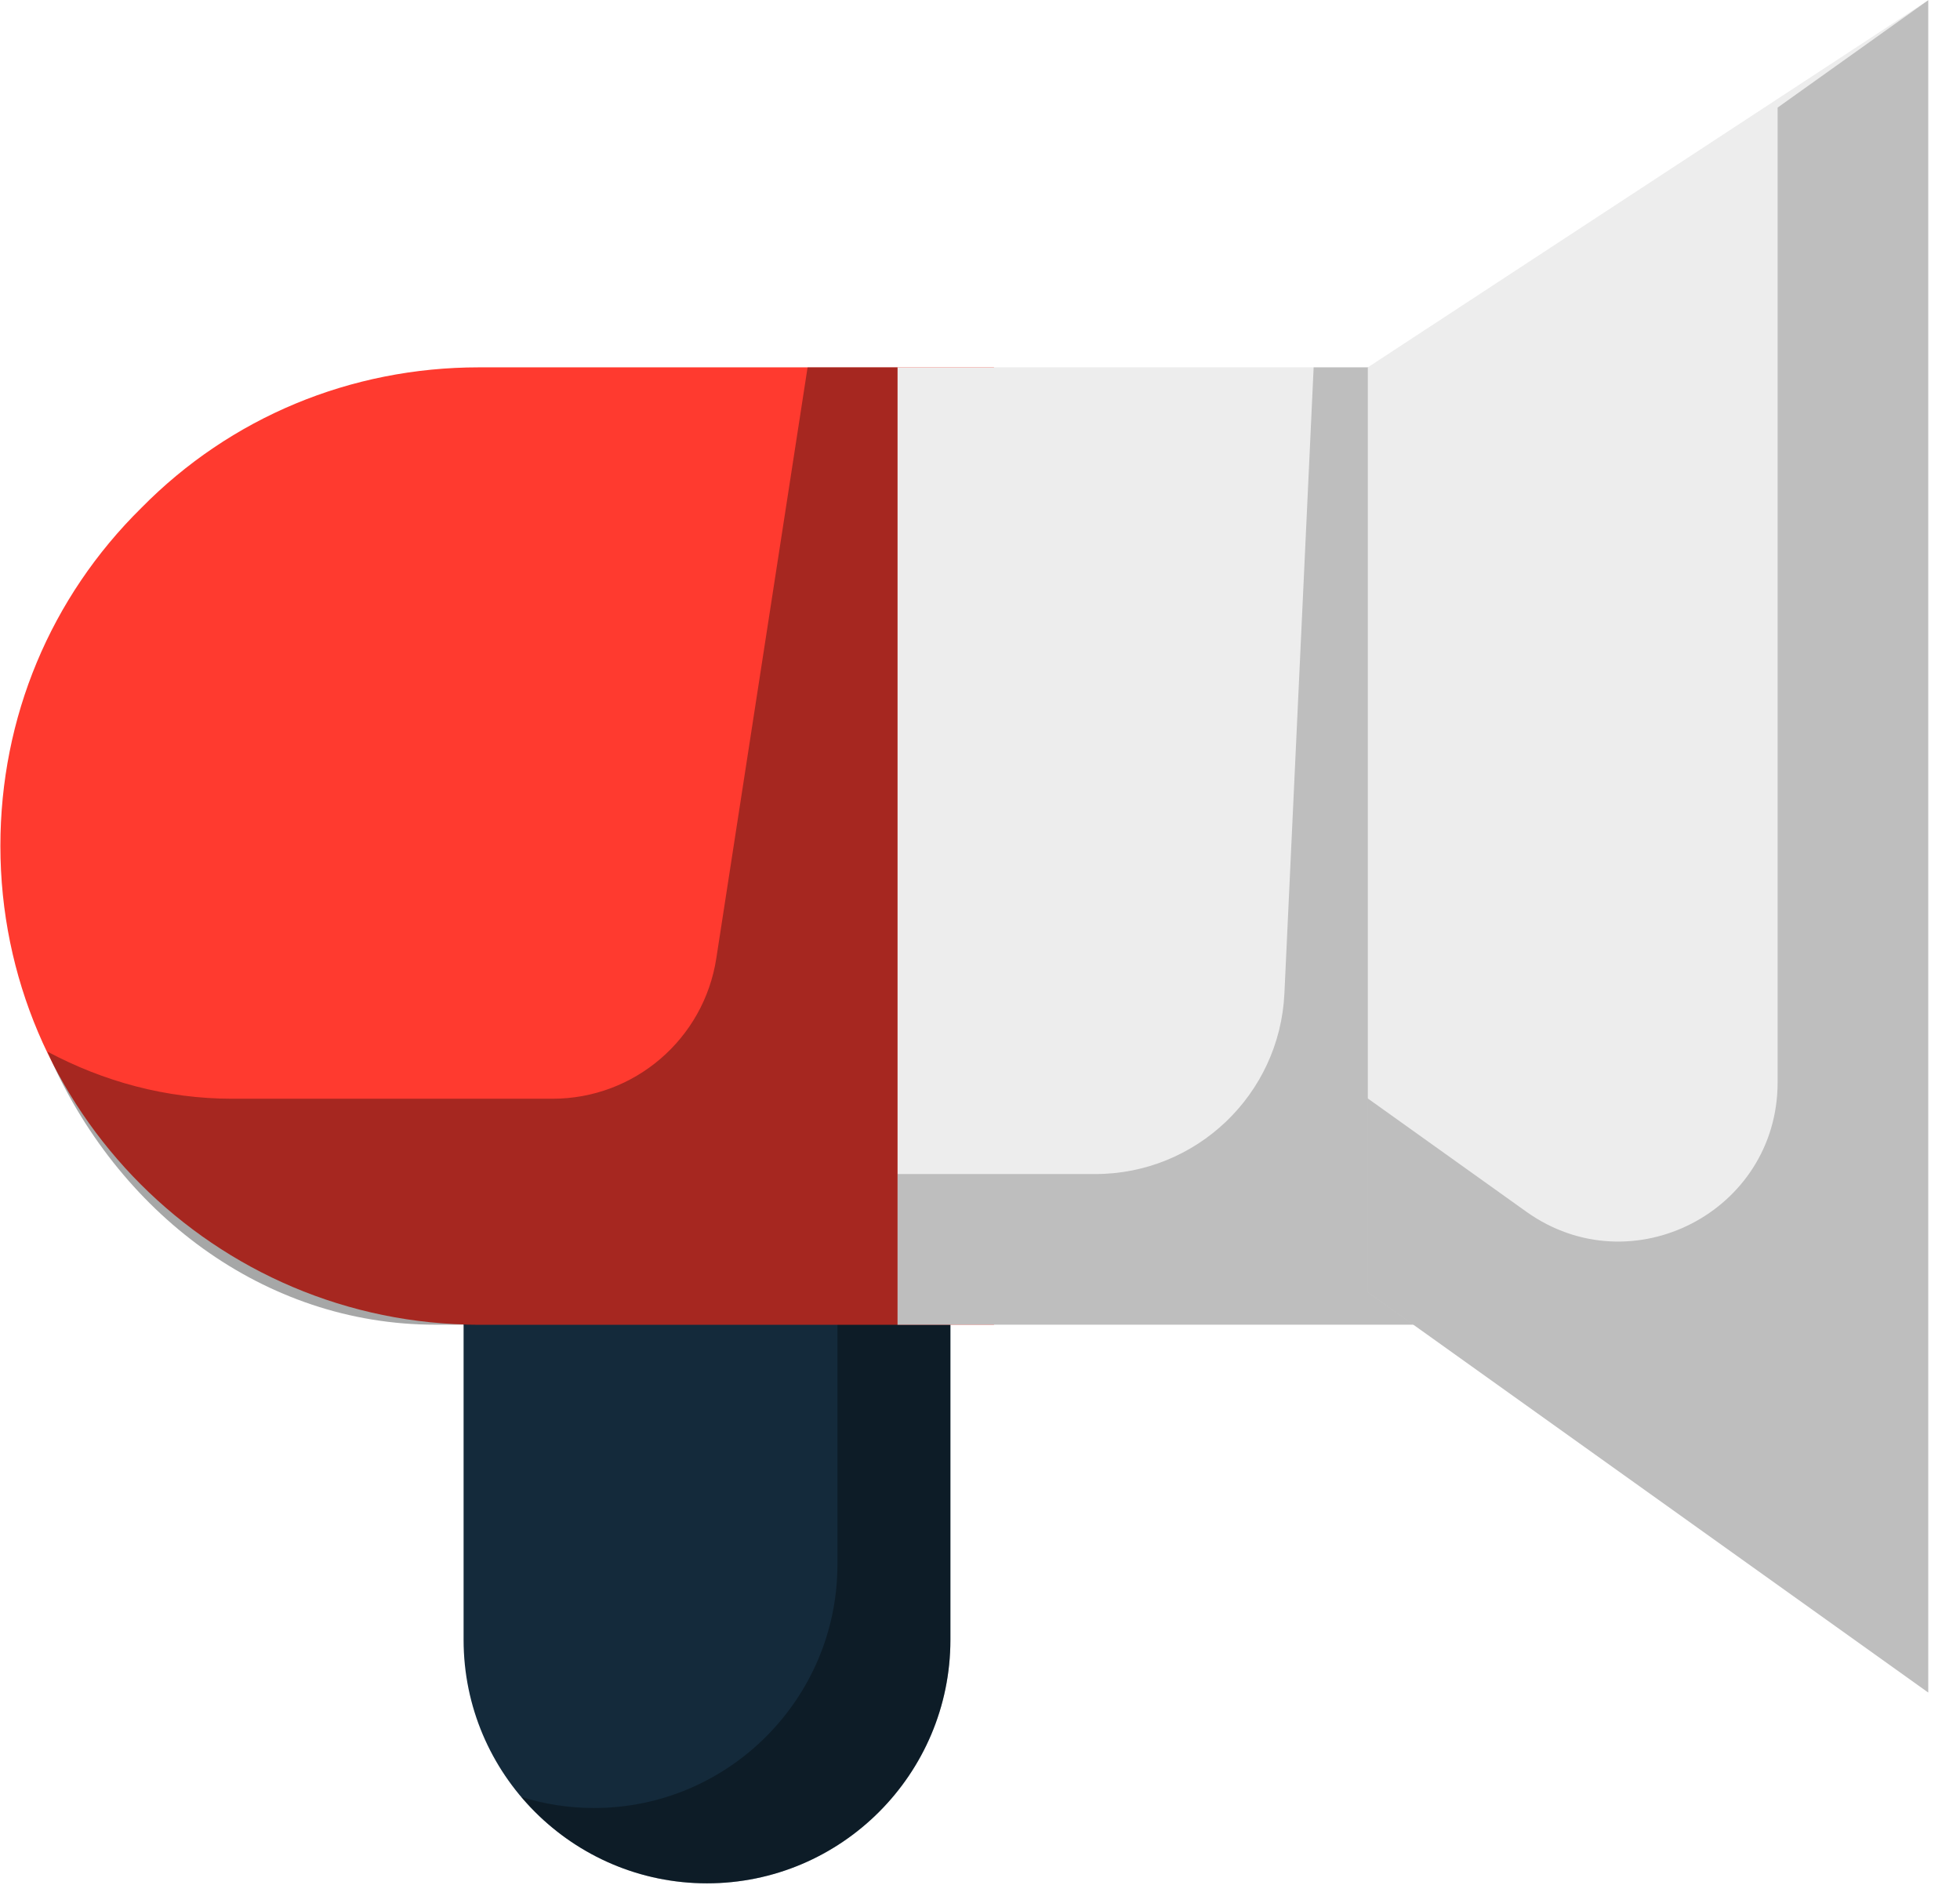<svg xmlns="http://www.w3.org/2000/svg" xmlns:xlink="http://www.w3.org/1999/xlink" preserveAspectRatio="xMidYMid" width="61" height="59" viewBox="0 0 61 59">
  <defs>
    <style>

      .cls-3 {
        fill: #142a3b;
      }

      .cls-4 {
        fill: #020403;
        opacity: 0.35;
      }

      .cls-5 {
        fill: #ff3a2f;
      }

      .cls-6 {
        fill: #ededed;
      }

      .cls-8 {
        fill: #020403;
        opacity: 0.2;
      }
    </style>
  </defs>
  <g id="group-165svg">
    <path d="M22.004,58.605 C17.827,58.605 14.428,55.206 14.428,51.027 C14.428,51.027 14.428,37.049 14.428,37.049 C14.428,37.049 29.579,37.049 29.579,37.049 C29.579,37.049 29.579,51.027 29.579,51.027 C29.579,55.206 26.181,58.605 22.004,58.605 Z" id="path-1" class="cls-3" fill-rule="evenodd"/>
    <path d="M26.063,37.049 C26.063,37.049 26.063,48.683 26.063,48.683 C26.063,52.862 22.665,56.261 18.488,56.261 C17.700,56.261 16.939,56.140 16.224,55.915 C17.615,57.557 19.688,58.605 22.004,58.605 C26.181,58.605 29.579,55.206 29.579,51.027 C29.579,51.027 29.579,37.049 29.579,37.049 C29.579,37.049 26.063,37.049 26.063,37.049 Z" id="path-2" class="cls-4" fill-rule="evenodd"/>
    <path d="M30.936,41.222 C30.936,41.222 14.905,41.222 14.905,41.222 C6.694,41.222 0.012,34.538 0.012,26.325 C0.012,22.325 1.572,18.589 4.404,15.800 C7.171,12.990 10.908,11.431 14.905,11.431 C14.905,11.431 30.936,11.431 30.936,11.431 C30.936,11.431 30.936,11.431 30.936,11.431 " id="path-3" class="cls-5" fill-rule="evenodd"/>
    <path d="M46.743,41.222 C46.743,41.222 27.933,41.222 27.933,41.222 C27.933,41.222 27.933,11.431 27.933,11.431 C27.933,11.431 46.743,11.431 46.743,11.431 C46.743,11.431 46.743,41.222 46.743,41.222 Z" id="path-4" class="cls-6" fill-rule="evenodd"/>
    <path d="M25.134,11.431 C25.134,11.431 22.293,29.822 22.293,29.822 C21.905,32.335 19.742,34.190 17.199,34.190 C17.199,34.190 7.222,34.190 7.222,34.190 C5.164,34.190 3.221,33.654 1.477,32.725 C3.632,37.740 8.221,41.221 13.537,41.221 C13.537,41.221 27.933,41.221 27.933,41.221 C27.933,41.221 27.933,11.431 27.933,11.431 C27.933,11.431 25.134,11.431 25.134,11.431 Z" id="path-5" class="cls-4" fill-rule="evenodd"/>
    <path d="M40.884,11.431 C40.884,11.431 39.974,30.914 39.974,30.914 C39.827,34.059 37.234,36.534 34.086,36.534 C34.086,36.534 27.933,36.534 27.933,36.534 C27.933,36.534 27.933,41.221 27.933,41.221 C27.933,41.221 46.743,41.221 46.743,41.221 C46.743,41.221 46.743,11.431 46.743,11.431 C46.743,11.431 40.884,11.431 40.884,11.431 Z" id="path-6" class="cls-8" fill-rule="evenodd"/>
    <path d="M60.011,52.668 C60.011,52.668 42.570,40.209 42.570,40.209 C42.570,40.209 42.570,11.431 42.570,11.431 C42.570,11.431 60.011,0.006 60.011,0.006 C60.011,0.006 60.011,52.668 60.011,52.668 Z" id="path-7" class="cls-6" fill-rule="evenodd"/>
    <path d="M55.324,3.348 C55.324,3.348 55.324,33.680 55.324,33.680 C55.324,37.704 50.776,40.044 47.502,37.705 C47.502,37.705 42.570,34.182 42.570,34.182 C42.570,34.182 42.570,40.209 42.570,40.209 C42.570,40.209 60.012,52.668 60.012,52.668 C60.012,52.668 60.012,0.006 60.012,0.006 C60.012,0.006 55.324,3.348 55.324,3.348 Z" id="path-8" class="cls-8" fill-rule="evenodd"/>
  </g>
</svg>
